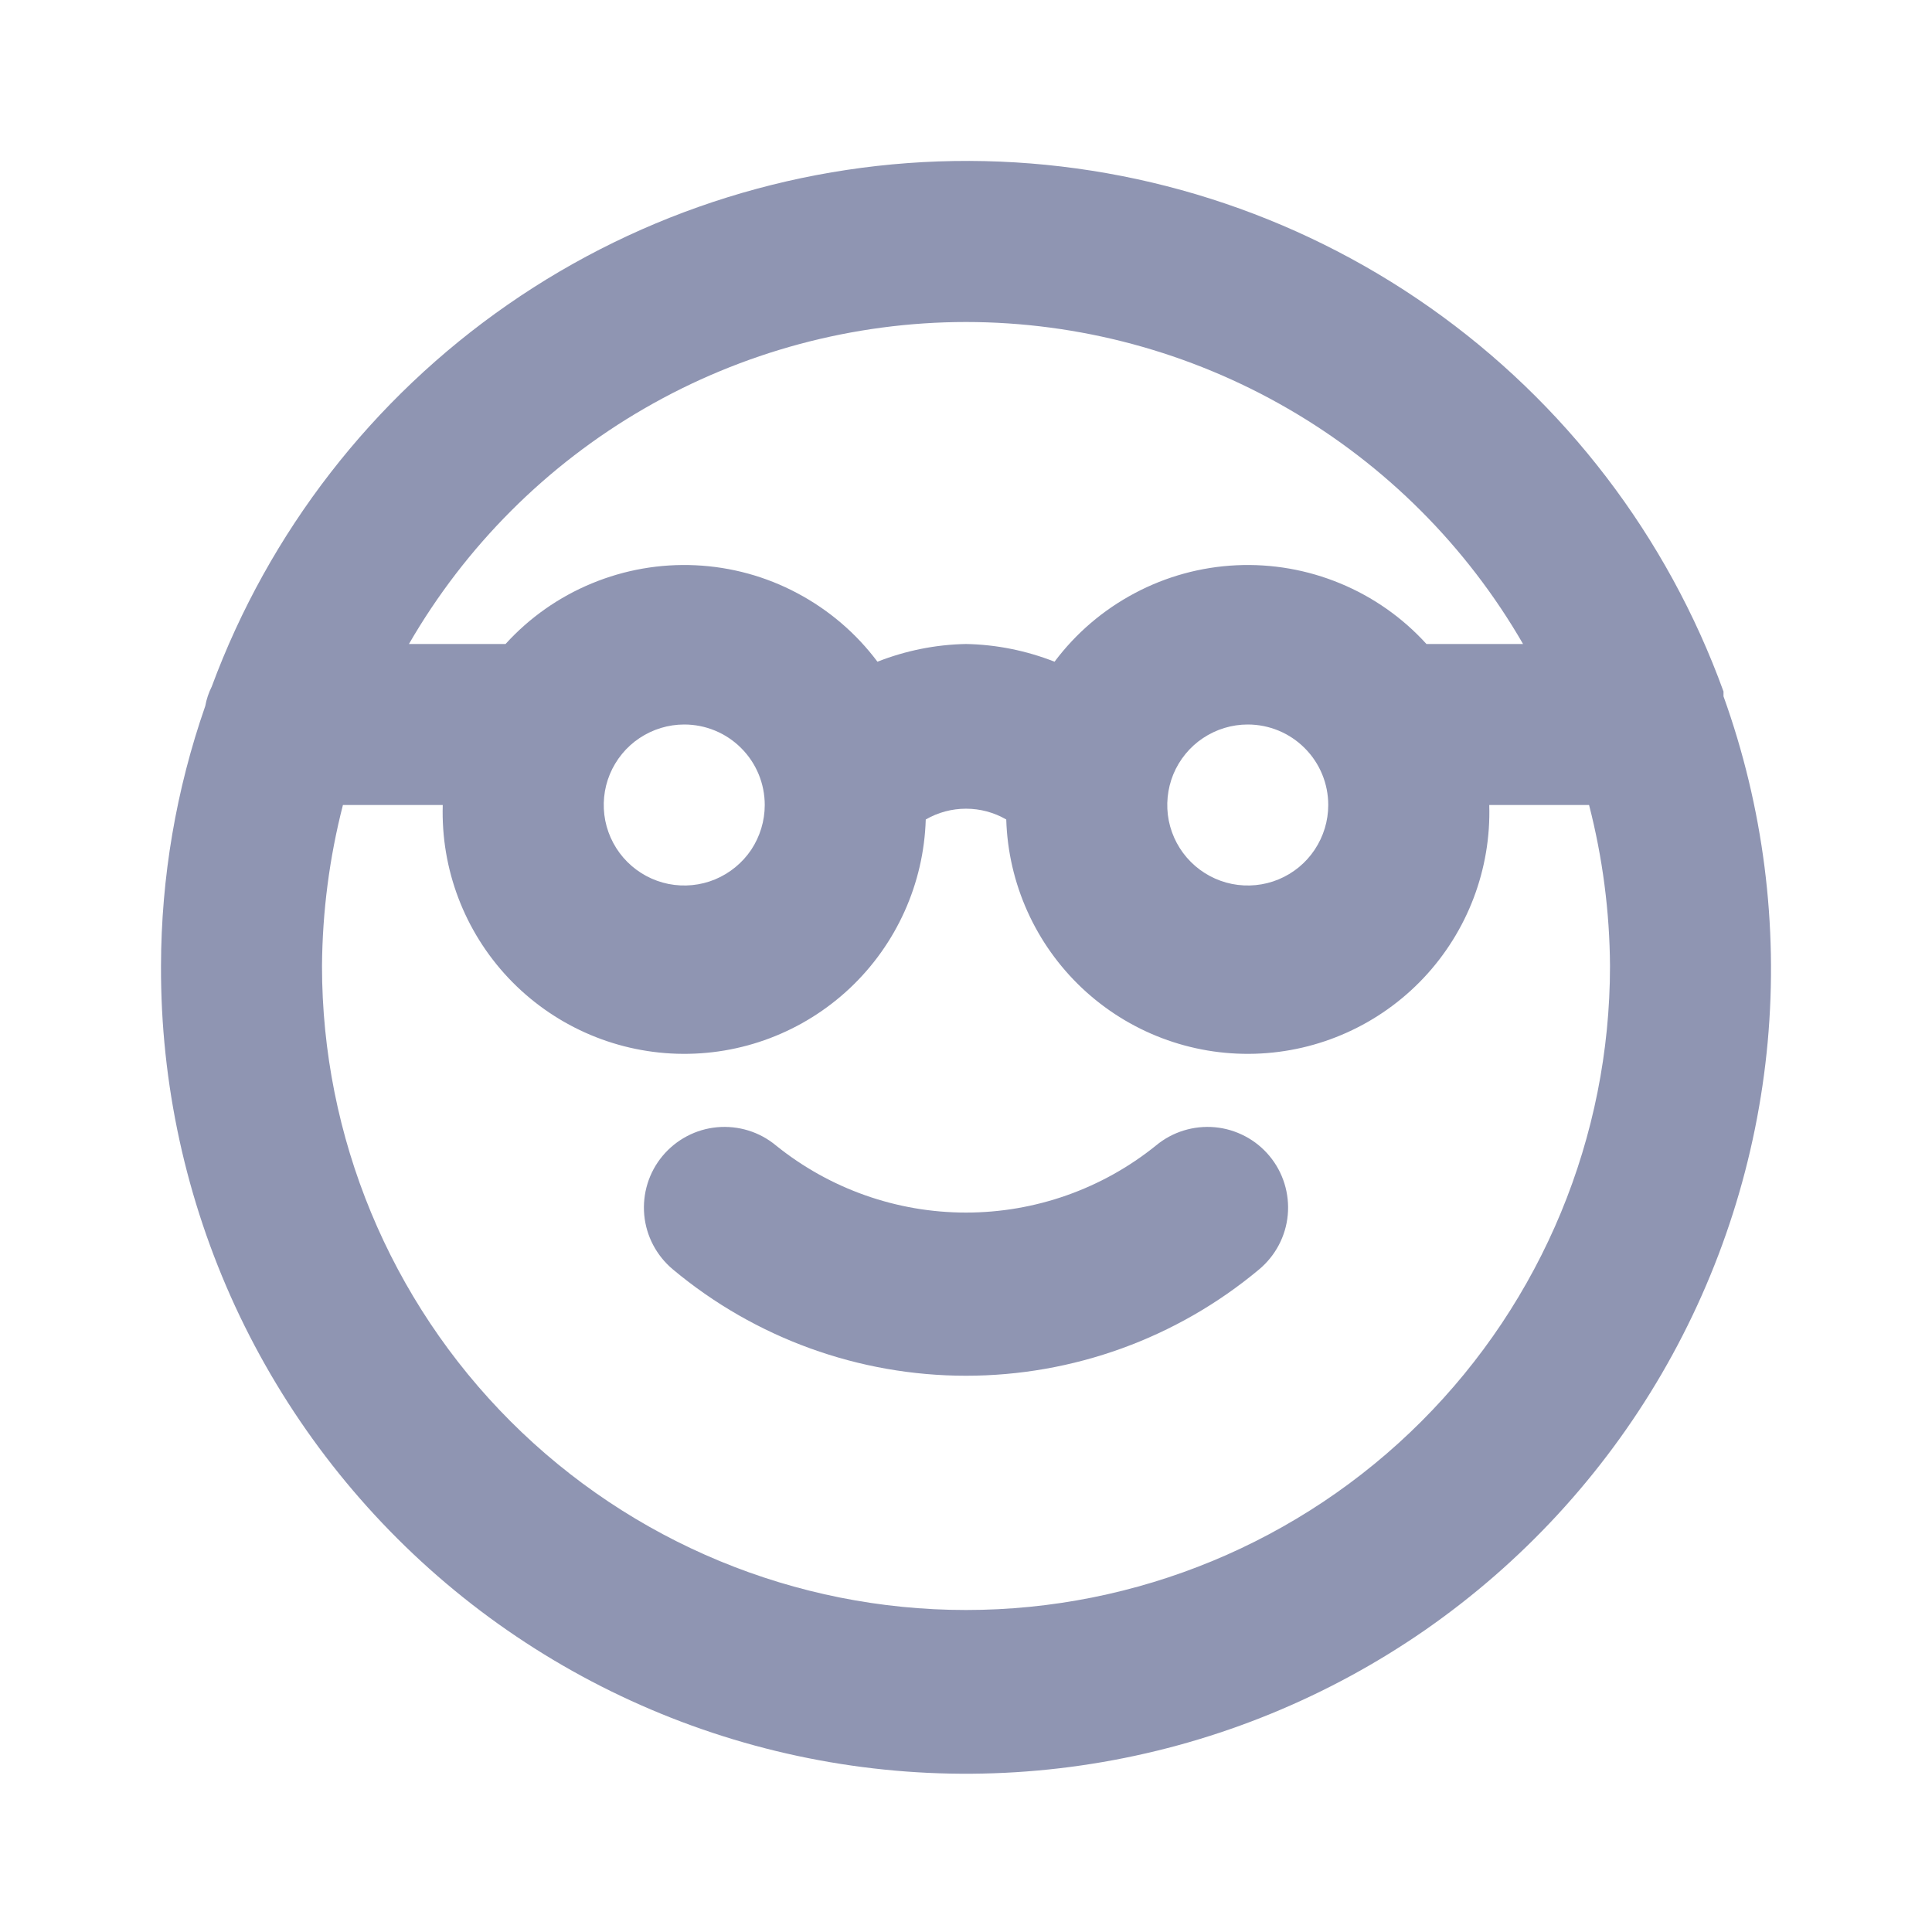 <svg width="24" height="24" viewBox="0 0 24 24" fill="none" xmlns="http://www.w3.org/2000/svg">
<path d="M21.41 8.65C21.41 8.65 21.41 8.65 21.41 8.59C20.712 6.664 19.439 4.999 17.763 3.82C16.087 2.641 14.09 2.006 12.041 1.999C9.992 1.993 7.991 2.615 6.308 3.784C4.625 4.952 3.341 6.608 2.63 8.53C2.592 8.606 2.565 8.686 2.55 8.77C2.188 9.809 2.002 10.9 2 12C1.995 13.46 2.31 14.903 2.922 16.229C3.535 17.554 4.43 18.729 5.545 19.672C6.66 20.614 7.968 21.301 9.377 21.684C10.786 22.067 12.262 22.137 13.701 21.888C15.139 21.64 16.506 21.079 17.706 20.247C18.905 19.413 19.907 18.328 20.642 17.066C21.376 15.805 21.826 14.397 21.959 12.943C22.091 11.489 21.904 10.024 21.41 8.65V8.65ZM12 4C13.403 4.001 14.781 4.372 15.995 5.074C17.21 5.776 18.219 6.785 18.92 8H17.72C17.423 7.673 17.057 7.416 16.648 7.247C16.24 7.078 15.8 7.001 15.358 7.022C14.917 7.043 14.486 7.161 14.095 7.369C13.705 7.576 13.365 7.866 13.1 8.22C12.749 8.082 12.377 8.007 12 8C11.623 8.007 11.251 8.082 10.9 8.22C10.635 7.866 10.295 7.576 9.905 7.369C9.515 7.161 9.083 7.043 8.642 7.022C8.2 7.001 7.76 7.078 7.352 7.247C6.943 7.416 6.577 7.673 6.28 8H5.08C5.782 6.785 6.79 5.776 8.005 5.074C9.219 4.372 10.597 4.001 12 4V4ZM16.5 10C16.5 10.198 16.441 10.391 16.331 10.556C16.222 10.72 16.066 10.848 15.883 10.924C15.7 11 15.499 11.019 15.305 10.981C15.111 10.942 14.933 10.847 14.793 10.707C14.653 10.567 14.558 10.389 14.519 10.195C14.481 10.001 14.501 9.8 14.576 9.617C14.652 9.435 14.78 9.278 14.944 9.169C15.109 9.059 15.302 9 15.5 9C15.765 9 16.02 9.105 16.207 9.293C16.395 9.48 16.5 9.735 16.5 10ZM9.5 10C9.5 10.198 9.441 10.391 9.332 10.556C9.222 10.72 9.065 10.848 8.883 10.924C8.7 11 8.499 11.019 8.305 10.981C8.111 10.942 7.933 10.847 7.793 10.707C7.653 10.567 7.558 10.389 7.519 10.195C7.481 10.001 7.5 9.8 7.576 9.617C7.652 9.435 7.78 9.278 7.944 9.169C8.109 9.059 8.302 9 8.5 9C8.765 9 9.02 9.105 9.207 9.293C9.395 9.48 9.5 9.735 9.5 10ZM12 20C9.878 20 7.843 19.157 6.343 17.657C4.843 16.157 4 14.122 4 12C4.005 11.325 4.092 10.653 4.26 10H5.5C5.476 10.796 5.769 11.568 6.315 12.148C6.861 12.727 7.614 13.066 8.41 13.09C9.206 13.114 9.978 12.821 10.558 12.275C11.137 11.729 11.476 10.976 11.5 10.18C11.652 10.092 11.825 10.046 12 10.046C12.176 10.046 12.348 10.092 12.5 10.18C12.524 10.976 12.863 11.729 13.442 12.275C14.022 12.821 14.794 13.114 15.59 13.09C16.386 13.066 17.139 12.727 17.685 12.148C18.231 11.568 18.524 10.796 18.5 10H19.74C19.908 10.653 19.996 11.325 20 12C20 14.122 19.157 16.157 17.657 17.657C16.157 19.157 14.122 20 12 20V20ZM14.36 14.23C13.692 14.769 12.859 15.063 12 15.063C11.141 15.063 10.309 14.769 9.64 14.23C9.436 14.06 9.173 13.979 8.908 14.003C8.644 14.027 8.4 14.156 8.23 14.36C8.06 14.564 7.979 14.828 8.003 15.092C8.027 15.356 8.156 15.6 8.36 15.77C9.381 16.623 10.67 17.09 12 17.09C13.331 17.09 14.619 16.623 15.64 15.77C15.844 15.6 15.973 15.356 15.997 15.092C16.021 14.828 15.94 14.564 15.77 14.36C15.686 14.259 15.583 14.175 15.466 14.114C15.35 14.053 15.223 14.015 15.092 14.003C14.828 13.979 14.564 14.06 14.36 14.23V14.23Z" fill="#8F95B2"/>
</svg>
